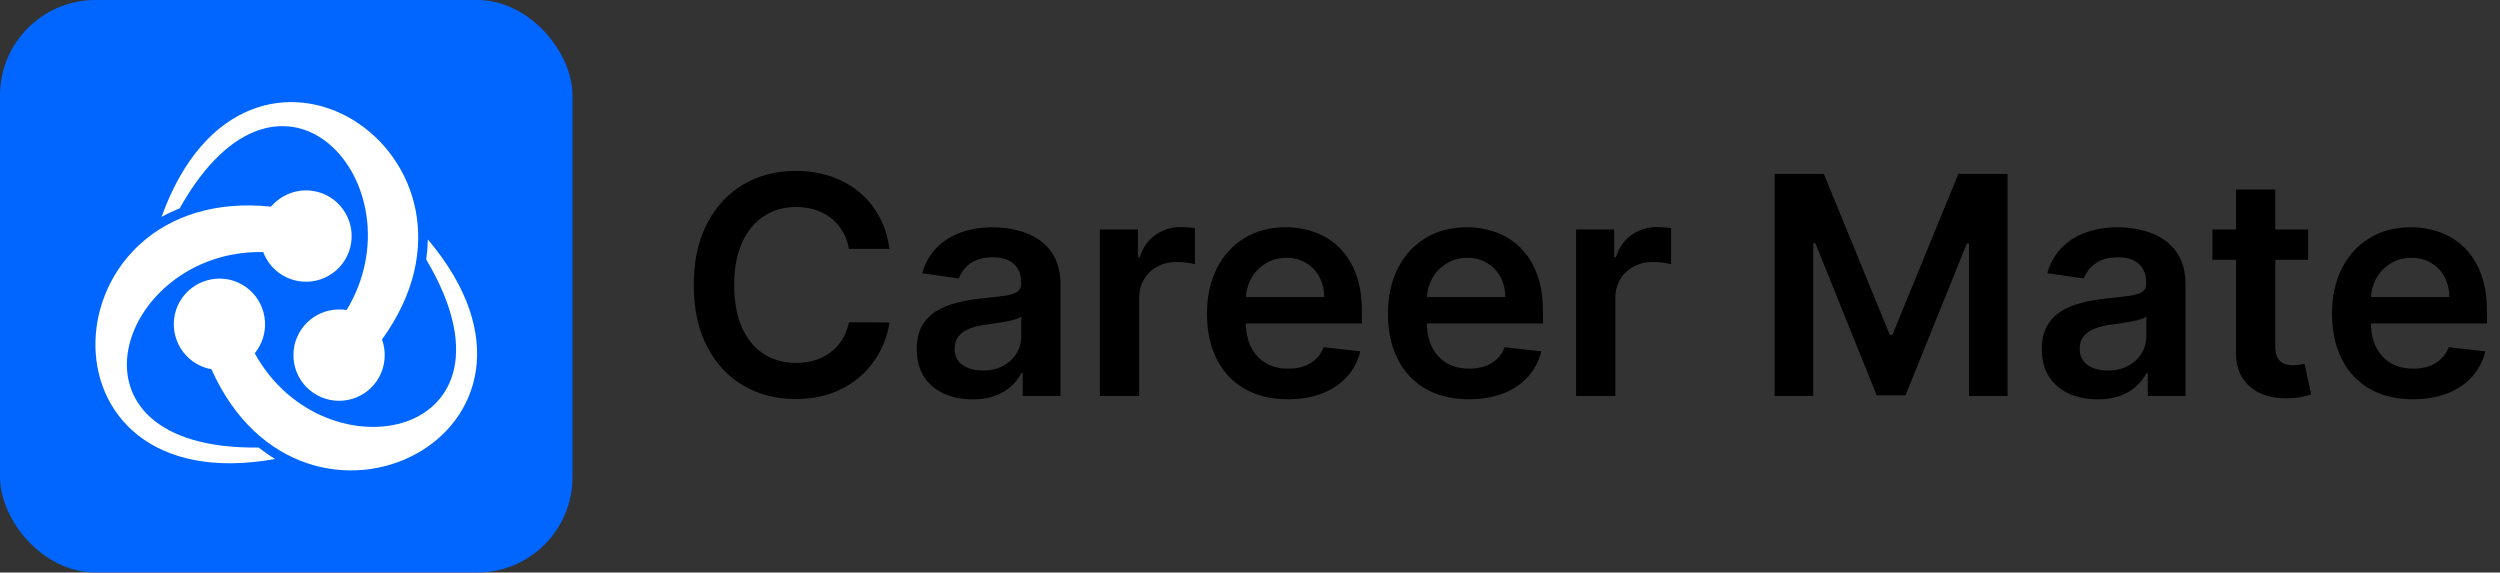 <svg width="262" height="60" viewBox="0 0 262 60" fill="none" xmlns="http://www.w3.org/2000/svg">
<rect x="0" y="0" width="262" height="60" fill="#333333" stroke="none"/>
<rect width="60" height="60" rx="10" fill="#0066FF"/>
<path d="M16.929 22.735C25.896 -2.206 53.927 16.375 40.031 35.578C40.224 36.09 40.319 36.65 40.319 37.218C40.319 39.867 38.184 42.004 35.535 42.004C32.888 42.004 30.752 39.867 30.752 37.218C30.752 34.57 32.888 32.433 35.535 32.433C35.808 32.433 36.072 32.442 36.328 32.489C44.191 19.495 29.528 2.747 18.833 21.831C18.184 22.095 17.544 22.391 16.929 22.735Z" fill="white"/>
<path d="M44.84 25.096C61.951 45.332 31.84 60.335 22.16 38.699C21.625 38.603 21.105 38.411 20.609 38.131C18.321 36.803 17.537 33.882 18.849 31.593C20.177 29.305 23.113 28.521 25.385 29.833C27.672 31.153 28.456 34.082 27.144 36.371C27.017 36.61 26.856 36.818 26.697 37.027C34.016 50.342 55.855 46.013 44.671 27.2C44.768 26.496 44.824 25.8 44.84 25.096Z" fill="white"/>
<path d="M28.832 48.101C2.769 52.798 4.833 19.223 28.401 21.656C28.76 21.239 29.168 20.887 29.672 20.599C31.96 19.271 34.896 20.055 36.208 22.344C37.535 24.632 36.752 27.569 34.464 28.881C32.176 30.209 29.24 29.417 27.928 27.137C27.784 26.896 27.68 26.664 27.584 26.417C12.393 26.096 5.226 47.189 27.096 46.901C27.656 47.333 28.224 47.733 28.832 48.101Z" fill="white"/>
<path d="M93.216 26.079H88.966C88.845 25.383 88.621 24.765 88.296 24.227C87.97 23.682 87.564 23.22 87.079 22.841C86.595 22.462 86.042 22.178 85.421 21.989C84.807 21.792 84.144 21.693 83.432 21.693C82.167 21.693 81.046 22.011 80.068 22.648C79.091 23.276 78.326 24.201 77.773 25.421C77.22 26.633 76.943 28.114 76.943 29.864C76.943 31.644 77.22 33.144 77.773 34.364C78.333 35.576 79.099 36.492 80.068 37.114C81.046 37.727 82.163 38.034 83.421 38.034C84.117 38.034 84.769 37.943 85.375 37.761C85.989 37.572 86.538 37.295 87.023 36.932C87.515 36.568 87.928 36.121 88.261 35.591C88.602 35.061 88.837 34.455 88.966 33.773L93.216 33.795C93.057 34.901 92.712 35.939 92.182 36.909C91.659 37.879 90.974 38.735 90.125 39.477C89.276 40.212 88.284 40.788 87.148 41.205C86.011 41.614 84.75 41.818 83.364 41.818C81.318 41.818 79.492 41.345 77.886 40.398C76.28 39.451 75.015 38.083 74.091 36.295C73.167 34.508 72.704 32.364 72.704 29.864C72.704 27.356 73.171 25.212 74.102 23.432C75.034 21.644 76.303 20.276 77.909 19.329C79.515 18.383 81.333 17.909 83.364 17.909C84.659 17.909 85.864 18.091 86.977 18.454C88.091 18.818 89.083 19.352 89.954 20.057C90.826 20.754 91.542 21.61 92.102 22.625C92.671 23.633 93.042 24.784 93.216 26.079ZM101.918 41.852C100.812 41.852 99.815 41.655 98.929 41.261C98.05 40.86 97.353 40.269 96.838 39.489C96.331 38.708 96.077 37.746 96.077 36.602C96.077 35.617 96.258 34.803 96.622 34.159C96.986 33.515 97.482 33 98.111 32.614C98.74 32.227 99.448 31.936 100.236 31.739C101.031 31.534 101.853 31.386 102.702 31.296C103.724 31.189 104.554 31.095 105.19 31.011C105.827 30.921 106.289 30.784 106.577 30.602C106.872 30.413 107.02 30.121 107.02 29.727V29.659C107.02 28.803 106.766 28.14 106.259 27.671C105.751 27.201 105.02 26.966 104.065 26.966C103.058 26.966 102.259 27.186 101.668 27.625C101.084 28.064 100.69 28.583 100.486 29.182L96.645 28.636C96.948 27.576 97.448 26.689 98.145 25.977C98.842 25.258 99.694 24.72 100.702 24.364C101.709 24 102.823 23.818 104.043 23.818C104.884 23.818 105.721 23.917 106.554 24.114C107.387 24.311 108.149 24.636 108.838 25.091C109.527 25.538 110.08 26.148 110.497 26.921C110.921 27.693 111.134 28.659 111.134 29.818V41.5H107.179V39.102H107.043C106.793 39.587 106.44 40.042 105.986 40.466C105.539 40.883 104.974 41.22 104.293 41.477C103.618 41.727 102.827 41.852 101.918 41.852ZM102.986 38.83C103.812 38.83 104.527 38.667 105.134 38.341C105.74 38.008 106.205 37.568 106.531 37.023C106.865 36.477 107.031 35.883 107.031 35.239V33.182C106.902 33.288 106.683 33.386 106.372 33.477C106.069 33.568 105.728 33.648 105.349 33.716C104.971 33.784 104.596 33.845 104.224 33.898C103.853 33.951 103.531 33.996 103.259 34.034C102.645 34.117 102.096 34.254 101.611 34.443C101.126 34.633 100.743 34.898 100.463 35.239C100.183 35.572 100.043 36.004 100.043 36.534C100.043 37.292 100.319 37.864 100.872 38.25C101.425 38.636 102.13 38.83 102.986 38.83ZM115.27 41.5V24.046H119.259V26.954H119.44C119.759 25.947 120.304 25.171 121.077 24.625C121.857 24.072 122.747 23.796 123.747 23.796C123.974 23.796 124.228 23.807 124.509 23.829C124.796 23.845 125.035 23.871 125.224 23.909V27.693C125.05 27.633 124.774 27.579 124.395 27.534C124.024 27.481 123.664 27.454 123.315 27.454C122.565 27.454 121.891 27.617 121.293 27.943C120.702 28.261 120.236 28.704 119.895 29.273C119.554 29.841 119.384 30.496 119.384 31.239V41.5H115.27ZM134.966 41.841C133.216 41.841 131.705 41.477 130.432 40.75C129.167 40.015 128.193 38.977 127.511 37.636C126.83 36.288 126.489 34.701 126.489 32.875C126.489 31.079 126.83 29.504 127.511 28.148C128.201 26.784 129.163 25.724 130.398 24.966C131.633 24.201 133.083 23.818 134.75 23.818C135.826 23.818 136.841 23.992 137.795 24.341C138.758 24.682 139.606 25.212 140.341 25.932C141.083 26.651 141.667 27.568 142.091 28.682C142.515 29.788 142.727 31.106 142.727 32.636V33.898H128.42V31.125H138.784C138.777 30.337 138.606 29.636 138.273 29.023C137.939 28.401 137.473 27.913 136.875 27.557C136.284 27.201 135.595 27.023 134.807 27.023C133.966 27.023 133.227 27.227 132.591 27.636C131.955 28.038 131.458 28.568 131.102 29.227C130.754 29.879 130.576 30.595 130.568 31.375V33.795C130.568 34.811 130.754 35.682 131.125 36.409C131.496 37.129 132.015 37.682 132.682 38.068C133.348 38.447 134.129 38.636 135.023 38.636C135.621 38.636 136.163 38.553 136.648 38.386C137.133 38.212 137.553 37.958 137.909 37.625C138.265 37.292 138.534 36.879 138.716 36.386L142.557 36.818C142.314 37.833 141.852 38.72 141.17 39.477C140.496 40.227 139.633 40.811 138.58 41.227C137.527 41.636 136.322 41.841 134.966 41.841ZM153.935 41.841C152.185 41.841 150.673 41.477 149.401 40.75C148.135 40.015 147.162 38.977 146.48 37.636C145.798 36.288 145.457 34.701 145.457 32.875C145.457 31.079 145.798 29.504 146.48 28.148C147.17 26.784 148.132 25.724 149.366 24.966C150.601 24.201 152.052 23.818 153.719 23.818C154.795 23.818 155.81 23.992 156.764 24.341C157.726 24.682 158.575 25.212 159.31 25.932C160.052 26.651 160.635 27.568 161.06 28.682C161.484 29.788 161.696 31.106 161.696 32.636V33.898H147.389V31.125H157.753C157.745 30.337 157.575 29.636 157.241 29.023C156.908 28.401 156.442 27.913 155.844 27.557C155.253 27.201 154.563 27.023 153.776 27.023C152.935 27.023 152.196 27.227 151.56 27.636C150.923 28.038 150.427 28.568 150.071 29.227C149.723 29.879 149.545 30.595 149.537 31.375V33.795C149.537 34.811 149.723 35.682 150.094 36.409C150.465 37.129 150.984 37.682 151.651 38.068C152.317 38.447 153.098 38.636 153.991 38.636C154.59 38.636 155.132 38.553 155.616 38.386C156.101 38.212 156.522 37.958 156.878 37.625C157.234 37.292 157.503 36.879 157.685 36.386L161.526 36.818C161.283 37.833 160.821 38.72 160.139 39.477C159.465 40.227 158.601 40.811 157.548 41.227C156.495 41.636 155.291 41.841 153.935 41.841ZM165.176 41.5V24.046H169.165V26.954H169.347C169.665 25.947 170.21 25.171 170.983 24.625C171.763 24.072 172.653 23.796 173.653 23.796C173.881 23.796 174.134 23.807 174.415 23.829C174.703 23.845 174.941 23.871 175.131 23.909V27.693C174.956 27.633 174.68 27.579 174.301 27.534C173.93 27.481 173.57 27.454 173.222 27.454C172.472 27.454 171.797 27.617 171.199 27.943C170.608 28.261 170.142 28.704 169.801 29.273C169.46 29.841 169.29 30.496 169.29 31.239V41.5H165.176ZM185.983 18.227H191.142L198.051 35.091H198.324L205.233 18.227H210.392V41.5H206.347V25.511H206.131L199.699 41.432H196.676L190.244 25.477H190.028V41.5H185.983V18.227ZM219.824 41.852C218.718 41.852 217.722 41.655 216.835 41.261C215.956 40.86 215.259 40.269 214.744 39.489C214.237 38.708 213.983 37.746 213.983 36.602C213.983 35.617 214.165 34.803 214.528 34.159C214.892 33.515 215.388 33 216.017 32.614C216.646 32.227 217.354 31.936 218.142 31.739C218.938 31.534 219.759 31.386 220.608 31.296C221.631 31.189 222.46 31.095 223.097 31.011C223.733 30.921 224.195 30.784 224.483 30.602C224.778 30.413 224.926 30.121 224.926 29.727V29.659C224.926 28.803 224.672 28.14 224.165 27.671C223.657 27.201 222.926 26.966 221.972 26.966C220.964 26.966 220.165 27.186 219.574 27.625C218.991 28.064 218.597 28.583 218.392 29.182L214.551 28.636C214.854 27.576 215.354 26.689 216.051 25.977C216.748 25.258 217.6 24.72 218.608 24.364C219.616 24 220.729 23.818 221.949 23.818C222.79 23.818 223.627 23.917 224.46 24.114C225.294 24.311 226.055 24.636 226.744 25.091C227.434 25.538 227.987 26.148 228.403 26.921C228.828 27.693 229.04 28.659 229.04 29.818V41.5H225.085V39.102H224.949C224.699 39.587 224.347 40.042 223.892 40.466C223.445 40.883 222.881 41.22 222.199 41.477C221.525 41.727 220.733 41.852 219.824 41.852ZM220.892 38.83C221.718 38.83 222.434 38.667 223.04 38.341C223.646 38.008 224.112 37.568 224.438 37.023C224.771 36.477 224.938 35.883 224.938 35.239V33.182C224.809 33.288 224.589 33.386 224.278 33.477C223.975 33.568 223.634 33.648 223.256 33.716C222.877 33.784 222.502 33.845 222.131 33.898C221.759 33.951 221.438 33.996 221.165 34.034C220.551 34.117 220.002 34.254 219.517 34.443C219.032 34.633 218.65 34.898 218.369 35.239C218.089 35.572 217.949 36.004 217.949 36.534C217.949 37.292 218.225 37.864 218.778 38.25C219.331 38.636 220.036 38.83 220.892 38.83ZM241.892 24.046V27.227H231.858V24.046H241.892ZM234.335 19.864H238.449V36.25C238.449 36.803 238.532 37.227 238.699 37.523C238.873 37.811 239.1 38.008 239.381 38.114C239.661 38.22 239.972 38.273 240.312 38.273C240.57 38.273 240.805 38.254 241.017 38.216C241.237 38.178 241.403 38.144 241.517 38.114L242.21 41.33C241.991 41.405 241.676 41.489 241.267 41.58C240.866 41.67 240.373 41.724 239.79 41.739C238.759 41.769 237.831 41.614 237.006 41.273C236.18 40.924 235.525 40.386 235.04 39.659C234.563 38.932 234.328 38.023 234.335 36.932V19.864ZM252.872 41.841C251.122 41.841 249.611 41.477 248.338 40.75C247.073 40.015 246.099 38.977 245.418 37.636C244.736 36.288 244.395 34.701 244.395 32.875C244.395 31.079 244.736 29.504 245.418 28.148C246.107 26.784 247.069 25.724 248.304 24.966C249.539 24.201 250.99 23.818 252.656 23.818C253.732 23.818 254.747 23.992 255.702 24.341C256.664 24.682 257.512 25.212 258.247 25.932C258.99 26.651 259.573 27.568 259.997 28.682C260.421 29.788 260.634 31.106 260.634 32.636V33.898H246.327V31.125H256.69C256.683 30.337 256.512 29.636 256.179 29.023C255.846 28.401 255.38 27.913 254.781 27.557C254.19 27.201 253.501 27.023 252.713 27.023C251.872 27.023 251.134 27.227 250.497 27.636C249.861 28.038 249.365 28.568 249.009 29.227C248.66 29.879 248.482 30.595 248.474 31.375V33.795C248.474 34.811 248.66 35.682 249.031 36.409C249.402 37.129 249.921 37.682 250.588 38.068C251.255 38.447 252.035 38.636 252.929 38.636C253.527 38.636 254.069 38.553 254.554 38.386C255.039 38.212 255.459 37.958 255.815 37.625C256.171 37.292 256.44 36.879 256.622 36.386L260.463 36.818C260.221 37.833 259.759 38.72 259.077 39.477C258.402 40.227 257.539 40.811 256.486 41.227C255.433 41.636 254.228 41.841 252.872 41.841Z" fill="black"/>
</svg>
